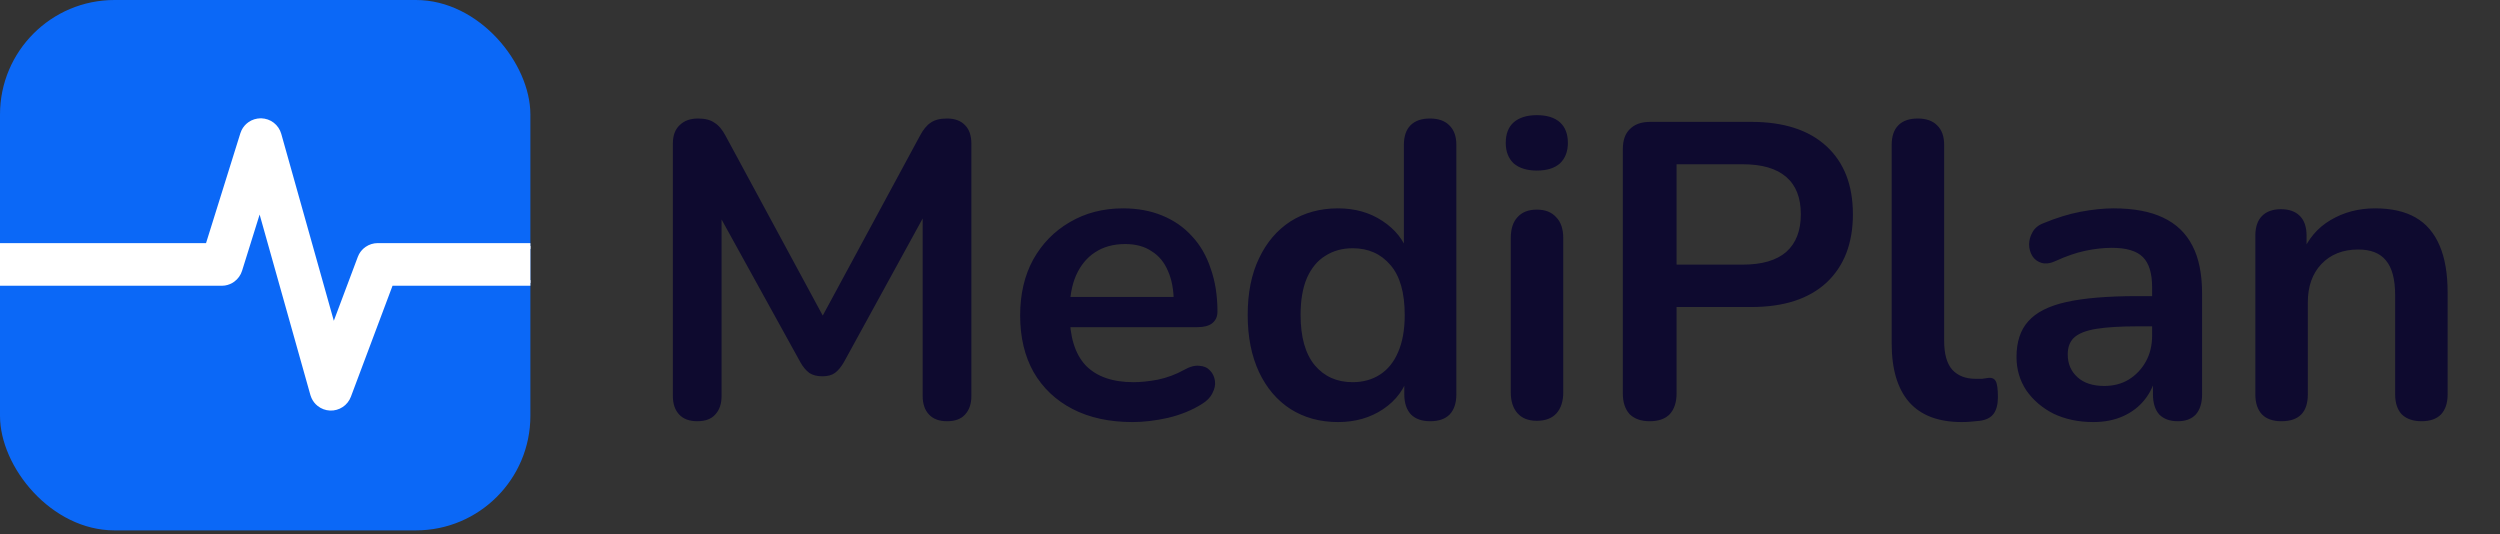 <svg width="131" height="28" viewBox="0 0 131 28" fill="none" xmlns="http://www.w3.org/2000/svg">
    <rect x="0" y="0" width="131" height="28" fill="#333333" stroke="none"/>
    <g clip-path="url(#clip0_5_592)">
    <rect width="27.792" height="27.792" rx="6" fill="#0B68F7"/>
    <path d="M13.675 6.349L13.676 6.35L13.678 6.349L13.677 6.35C13.885 6.353 14.087 6.422 14.252 6.549C14.417 6.676 14.537 6.854 14.594 7.055L17.472 17.29L18.888 13.517L18.949 13.383C19.021 13.255 19.121 13.145 19.242 13.061C19.404 12.949 19.596 12.889 19.793 12.889H42.183C42.439 12.889 42.685 12.991 42.866 13.172C43.048 13.354 43.15 13.6 43.15 13.857C43.15 14.113 43.048 14.359 42.866 14.54C42.685 14.722 42.439 14.824 42.183 14.824H20.464L18.246 20.737C18.174 20.927 18.045 21.091 17.875 21.203C17.705 21.316 17.503 21.372 17.3 21.364C17.096 21.355 16.9 21.282 16.74 21.156C16.62 21.061 16.525 20.939 16.462 20.801L16.409 20.659L13.612 10.715L12.541 14.145C12.48 14.342 12.356 14.514 12.19 14.636C12.066 14.727 11.922 14.788 11.771 14.812L11.618 14.824H-9.183C-9.439 14.824 -9.685 14.722 -9.866 14.54C-10.048 14.359 -10.15 14.113 -10.15 13.857C-10.15 13.6 -10.048 13.354 -9.866 13.172C-9.685 12.991 -9.439 12.889 -9.183 12.889H10.907L12.738 7.028L12.796 6.883C12.865 6.744 12.968 6.623 13.095 6.532C13.263 6.41 13.465 6.348 13.672 6.35L13.673 6.349H13.675Z" fill="white" stroke="white" stroke-width="0.3"/>
    </g>
    <path d="M36.534 22.072C36.123 22.072 35.808 21.955 35.588 21.72C35.368 21.485 35.258 21.163 35.258 20.752V7.53C35.258 7.105 35.375 6.782 35.61 6.562C35.845 6.327 36.167 6.21 36.578 6.21C36.945 6.21 37.231 6.283 37.436 6.43C37.656 6.562 37.854 6.797 38.03 7.134L43.464 17.188H42.76L48.194 7.134C48.37 6.797 48.561 6.562 48.766 6.43C48.971 6.283 49.257 6.21 49.624 6.21C50.035 6.21 50.35 6.327 50.57 6.562C50.79 6.782 50.9 7.105 50.9 7.53V20.752C50.9 21.163 50.79 21.485 50.57 21.72C50.365 21.955 50.049 22.072 49.624 22.072C49.213 22.072 48.898 21.955 48.678 21.72C48.458 21.485 48.348 21.163 48.348 20.752V10.566H48.832L44.212 18.992C44.065 19.241 43.911 19.425 43.75 19.542C43.589 19.659 43.369 19.718 43.09 19.718C42.811 19.718 42.584 19.659 42.408 19.542C42.232 19.41 42.078 19.227 41.946 18.992L37.282 10.544H37.81V20.752C37.81 21.163 37.7 21.485 37.48 21.72C37.275 21.955 36.959 22.072 36.534 22.072ZM59.352 22.116C58.134 22.116 57.086 21.889 56.206 21.434C55.325 20.979 54.644 20.334 54.16 19.498C53.69 18.662 53.456 17.672 53.456 16.528C53.456 15.413 53.683 14.438 54.138 13.602C54.607 12.766 55.245 12.113 56.051 11.644C56.873 11.16 57.804 10.918 58.846 10.918C59.608 10.918 60.29 11.043 60.892 11.292C61.508 11.541 62.028 11.901 62.453 12.37C62.894 12.839 63.224 13.411 63.444 14.086C63.678 14.746 63.795 15.494 63.795 16.33C63.795 16.594 63.7 16.799 63.51 16.946C63.334 17.078 63.077 17.144 62.739 17.144H55.678V15.56H61.859L61.508 15.89C61.508 15.215 61.405 14.651 61.2 14.196C61.009 13.741 60.723 13.397 60.342 13.162C59.975 12.913 59.513 12.788 58.956 12.788C58.34 12.788 57.812 12.935 57.371 13.228C56.946 13.507 56.616 13.91 56.382 14.438C56.161 14.951 56.051 15.567 56.051 16.286V16.44C56.051 17.643 56.33 18.545 56.888 19.146C57.459 19.733 58.295 20.026 59.395 20.026C59.777 20.026 60.202 19.982 60.672 19.894C61.156 19.791 61.61 19.623 62.035 19.388C62.343 19.212 62.615 19.139 62.849 19.168C63.084 19.183 63.267 19.263 63.4 19.41C63.546 19.557 63.634 19.74 63.663 19.96C63.693 20.165 63.649 20.378 63.532 20.598C63.429 20.818 63.245 21.009 62.981 21.17C62.468 21.493 61.874 21.735 61.2 21.896C60.539 22.043 59.923 22.116 59.352 22.116ZM70.109 22.116C69.171 22.116 68.342 21.889 67.623 21.434C66.919 20.979 66.369 20.334 65.973 19.498C65.577 18.647 65.379 17.65 65.379 16.506C65.379 15.347 65.577 14.357 65.973 13.536C66.369 12.7 66.919 12.055 67.623 11.6C68.342 11.145 69.171 10.918 70.109 10.918C71.004 10.918 71.781 11.138 72.441 11.578C73.116 12.018 73.571 12.597 73.805 13.316H73.563V7.596C73.563 7.141 73.681 6.797 73.915 6.562C74.15 6.327 74.487 6.21 74.927 6.21C75.367 6.21 75.705 6.327 75.939 6.562C76.189 6.797 76.313 7.141 76.313 7.596V20.664C76.313 21.119 76.196 21.471 75.961 21.72C75.727 21.955 75.389 22.072 74.949 22.072C74.509 22.072 74.172 21.955 73.937 21.72C73.703 21.471 73.585 21.119 73.585 20.664V18.948L73.827 19.608C73.607 20.371 73.16 20.979 72.485 21.434C71.811 21.889 71.019 22.116 70.109 22.116ZM70.879 20.026C71.422 20.026 71.899 19.894 72.309 19.63C72.72 19.366 73.035 18.977 73.255 18.464C73.49 17.936 73.607 17.283 73.607 16.506C73.607 15.333 73.358 14.46 72.859 13.888C72.361 13.301 71.701 13.008 70.879 13.008C70.337 13.008 69.86 13.14 69.449 13.404C69.039 13.653 68.716 14.042 68.481 14.57C68.261 15.083 68.151 15.729 68.151 16.506C68.151 17.665 68.401 18.545 68.899 19.146C69.398 19.733 70.058 20.026 70.879 20.026ZM80.529 22.05C80.089 22.05 79.751 21.918 79.517 21.654C79.282 21.39 79.165 21.023 79.165 20.554V12.48C79.165 11.996 79.282 11.629 79.517 11.38C79.751 11.116 80.089 10.984 80.529 10.984C80.969 10.984 81.306 11.116 81.541 11.38C81.79 11.629 81.915 11.996 81.915 12.48V20.554C81.915 21.023 81.797 21.39 81.563 21.654C81.328 21.918 80.983 22.05 80.529 22.05ZM80.529 8.938C80.015 8.938 79.612 8.813 79.319 8.564C79.04 8.3 78.901 7.941 78.901 7.486C78.901 7.017 79.04 6.657 79.319 6.408C79.612 6.159 80.015 6.034 80.529 6.034C81.057 6.034 81.46 6.159 81.739 6.408C82.017 6.657 82.157 7.017 82.157 7.486C82.157 7.941 82.017 8.3 81.739 8.564C81.46 8.813 81.057 8.938 80.529 8.938ZM86.444 22.072C85.99 22.072 85.638 21.947 85.388 21.698C85.153 21.434 85.036 21.075 85.036 20.62V7.816C85.036 7.347 85.161 6.995 85.41 6.76C85.659 6.511 86.011 6.386 86.466 6.386H91.768C93.469 6.386 94.782 6.811 95.706 7.662C96.63 8.513 97.092 9.701 97.092 11.226C97.092 12.751 96.63 13.947 95.706 14.812C94.782 15.663 93.469 16.088 91.768 16.088H87.852V20.62C87.852 21.075 87.735 21.434 87.5 21.698C87.266 21.947 86.913 22.072 86.444 22.072ZM87.852 13.866H91.328C92.326 13.866 93.081 13.646 93.594 13.206C94.108 12.751 94.364 12.091 94.364 11.226C94.364 10.361 94.108 9.708 93.594 9.268C93.081 8.828 92.326 8.608 91.328 8.608H87.852V13.866ZM102.798 22.116C101.58 22.116 100.664 21.771 100.048 21.082C99.432 20.378 99.124 19.351 99.124 18.002V7.596C99.124 7.141 99.241 6.797 99.476 6.562C99.71 6.327 100.048 6.21 100.488 6.21C100.928 6.21 101.265 6.327 101.5 6.562C101.749 6.797 101.874 7.141 101.874 7.596V17.87C101.874 18.545 102.013 19.043 102.292 19.366C102.585 19.689 102.996 19.85 103.524 19.85C103.641 19.85 103.751 19.85 103.854 19.85C103.956 19.835 104.059 19.821 104.162 19.806C104.367 19.777 104.506 19.835 104.58 19.982C104.653 20.114 104.69 20.393 104.69 20.818C104.69 21.185 104.616 21.471 104.47 21.676C104.323 21.881 104.081 22.006 103.744 22.05C103.597 22.065 103.443 22.079 103.282 22.094C103.12 22.109 102.959 22.116 102.798 22.116ZM109.691 22.116C108.914 22.116 108.217 21.969 107.601 21.676C107 21.368 106.523 20.957 106.171 20.444C105.834 19.931 105.665 19.351 105.665 18.706C105.665 17.914 105.87 17.291 106.281 16.836C106.692 16.367 107.359 16.029 108.283 15.824C109.207 15.619 110.446 15.516 112.001 15.516H113.101V17.1H112.023C111.114 17.1 110.388 17.144 109.845 17.232C109.302 17.32 108.914 17.474 108.679 17.694C108.459 17.899 108.349 18.193 108.349 18.574C108.349 19.058 108.518 19.454 108.855 19.762C109.192 20.07 109.662 20.224 110.263 20.224C110.747 20.224 111.172 20.114 111.539 19.894C111.92 19.659 112.221 19.344 112.441 18.948C112.661 18.552 112.771 18.097 112.771 17.584V15.054C112.771 14.321 112.61 13.793 112.287 13.47C111.964 13.147 111.422 12.986 110.659 12.986C110.234 12.986 109.772 13.037 109.273 13.14C108.789 13.243 108.276 13.419 107.733 13.668C107.454 13.8 107.205 13.837 106.985 13.778C106.78 13.719 106.618 13.602 106.501 13.426C106.384 13.235 106.325 13.03 106.325 12.81C106.325 12.59 106.384 12.377 106.501 12.172C106.618 11.952 106.816 11.791 107.095 11.688C107.77 11.409 108.415 11.211 109.031 11.094C109.662 10.977 110.234 10.918 110.747 10.918C111.803 10.918 112.668 11.079 113.343 11.402C114.032 11.725 114.546 12.216 114.883 12.876C115.22 13.521 115.389 14.357 115.389 15.384V20.664C115.389 21.119 115.279 21.471 115.059 21.72C114.839 21.955 114.524 22.072 114.113 22.072C113.702 22.072 113.38 21.955 113.145 21.72C112.925 21.471 112.815 21.119 112.815 20.664V19.608H112.991C112.888 20.121 112.683 20.569 112.375 20.95C112.082 21.317 111.708 21.603 111.253 21.808C110.798 22.013 110.278 22.116 109.691 22.116ZM119.544 22.072C119.104 22.072 118.767 21.955 118.532 21.72C118.298 21.471 118.18 21.119 118.18 20.664V12.348C118.18 11.893 118.298 11.549 118.532 11.314C118.767 11.079 119.097 10.962 119.522 10.962C119.948 10.962 120.278 11.079 120.512 11.314C120.747 11.549 120.864 11.893 120.864 12.348V13.844L120.622 13.294C120.945 12.517 121.444 11.93 122.118 11.534C122.808 11.123 123.585 10.918 124.45 10.918C125.316 10.918 126.027 11.079 126.584 11.402C127.142 11.725 127.56 12.216 127.838 12.876C128.117 13.521 128.256 14.343 128.256 15.34V20.664C128.256 21.119 128.139 21.471 127.904 21.72C127.67 21.955 127.332 22.072 126.892 22.072C126.452 22.072 126.108 21.955 125.858 21.72C125.624 21.471 125.506 21.119 125.506 20.664V15.472C125.506 14.636 125.345 14.027 125.022 13.646C124.714 13.265 124.23 13.074 123.57 13.074C122.764 13.074 122.118 13.331 121.634 13.844C121.165 14.343 120.93 15.01 120.93 15.846V20.664C120.93 21.603 120.468 22.072 119.544 22.072Z" fill="#0E0A2F"/>
    <defs>
    <clipPath id="clip0_5_592">
    <rect width="27.792" height="27.792" rx="6" fill="white"/>
    </clipPath>
    </defs>
    </svg>
    